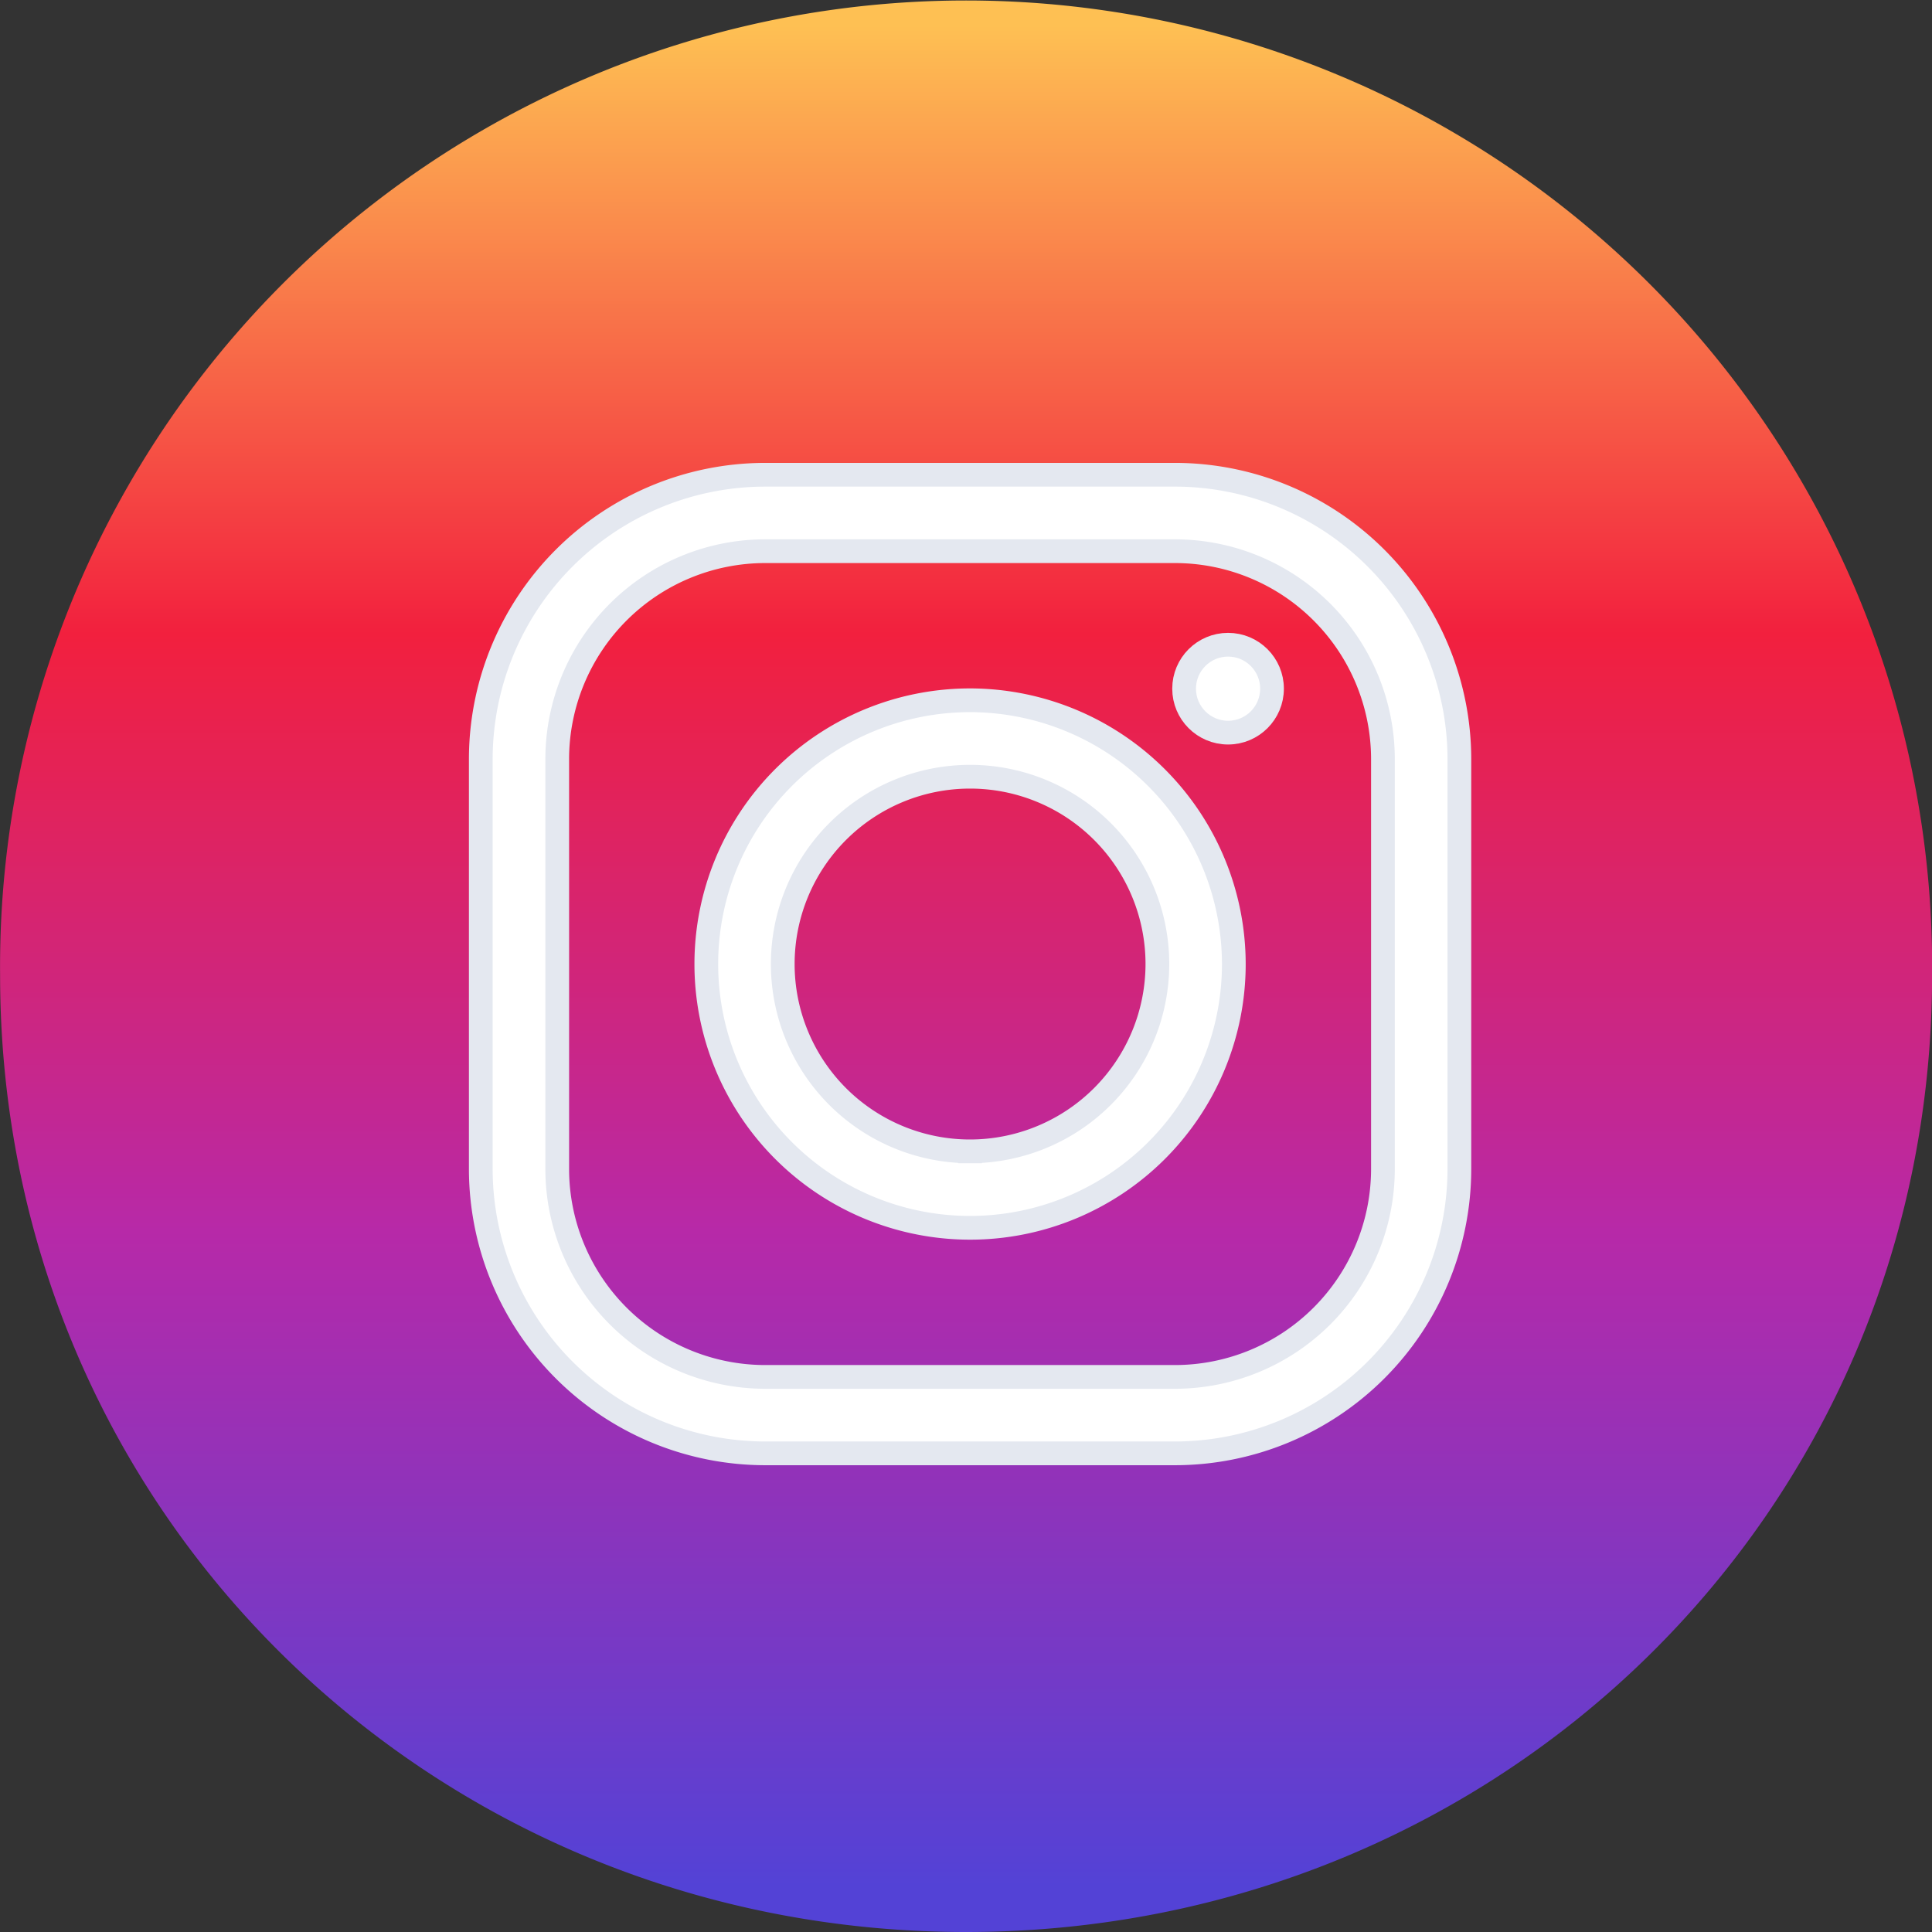 <svg id="btn-instagram" xmlns="http://www.w3.org/2000/svg" xmlns:xlink="http://www.w3.org/1999/xlink" width="81.409" height="81.409" viewBox="0 0 81.409 81.409">
  <rect x="0" y="0" width="81.409" height="81.409" fill="#333333" stroke="none"/>
  <defs>
    <linearGradient id="linear-gradient" x1="0.5" y1="0.017" x2="0.5" y2="0.972" gradientUnits="objectBoundingBox">
      <stop offset="0" stop-color="#fec053"/>
      <stop offset="0.327" stop-color="#f2203e"/>
      <stop offset="0.648" stop-color="#b729a8"/>
      <stop offset="1" stop-color="#5342d6"/>
    </linearGradient>
  </defs>
  <g id="Group_3708" data-name="Group 3708" transform="translate(0 0)">
    <path id="Path_7935" data-name="Path 7935" d="M1217.223,571.789c-22.481,0-40.7-17.648-40.7-40.333a40.706,40.706,0,1,1,81.409,0C1257.928,554.141,1239.7,571.789,1217.223,571.789Z" transform="translate(-1176.519 -490.38)" fill="url(#linear-gradient)"/>
  </g>
  <g id="instagram" transform="translate(20.259 20.005)">
    <g id="Group_3696" data-name="Group 3696">
      <g id="Group_3695" data-name="Group 3695">
        <path id="Path_7915" data-name="Path 7915" d="M29.257,0H11.978A11.992,11.992,0,0,0,0,11.978V29.257A11.992,11.992,0,0,0,11.978,41.235H29.257A11.992,11.992,0,0,0,41.235,29.257V11.978A11.992,11.992,0,0,0,29.257,0Zm8.757,29.257a8.767,8.767,0,0,1-8.757,8.757H11.978a8.767,8.767,0,0,1-8.757-8.757V11.978a8.767,8.767,0,0,1,8.757-8.757H29.257a8.767,8.767,0,0,1,8.757,8.757Z" fill="#fff" stroke="#e4e8f0" stroke-width="1"/>
      </g>
    </g>
    <g id="Group_3698" data-name="Group 3698" transform="translate(9.503 9.503)">
      <g id="Group_3697" data-name="Group 3697">
        <path id="Path_7916" data-name="Path 7916" d="M129.114,118a11.114,11.114,0,1,0,11.114,11.114A11.127,11.127,0,0,0,129.114,118Zm0,19.007a7.893,7.893,0,1,1,7.893-7.893A7.9,7.9,0,0,1,129.114,137.007Z" transform="translate(-118 -118)" fill="#fff" stroke="#e4e8f0" stroke-width="1"/>
      </g>
    </g>
    <g id="Group_3700" data-name="Group 3700" transform="translate(29.636 7.162)">
      <g id="Group_3699" data-name="Group 3699" transform="translate(0 0)">
        <ellipse id="Ellipse_52" data-name="Ellipse 52" cx="1.852" cy="1.852" rx="1.852" ry="1.852" fill="#fff" stroke="#e4e8f0" stroke-width="1"/>
      </g>
    </g>
  </g>
</svg>

